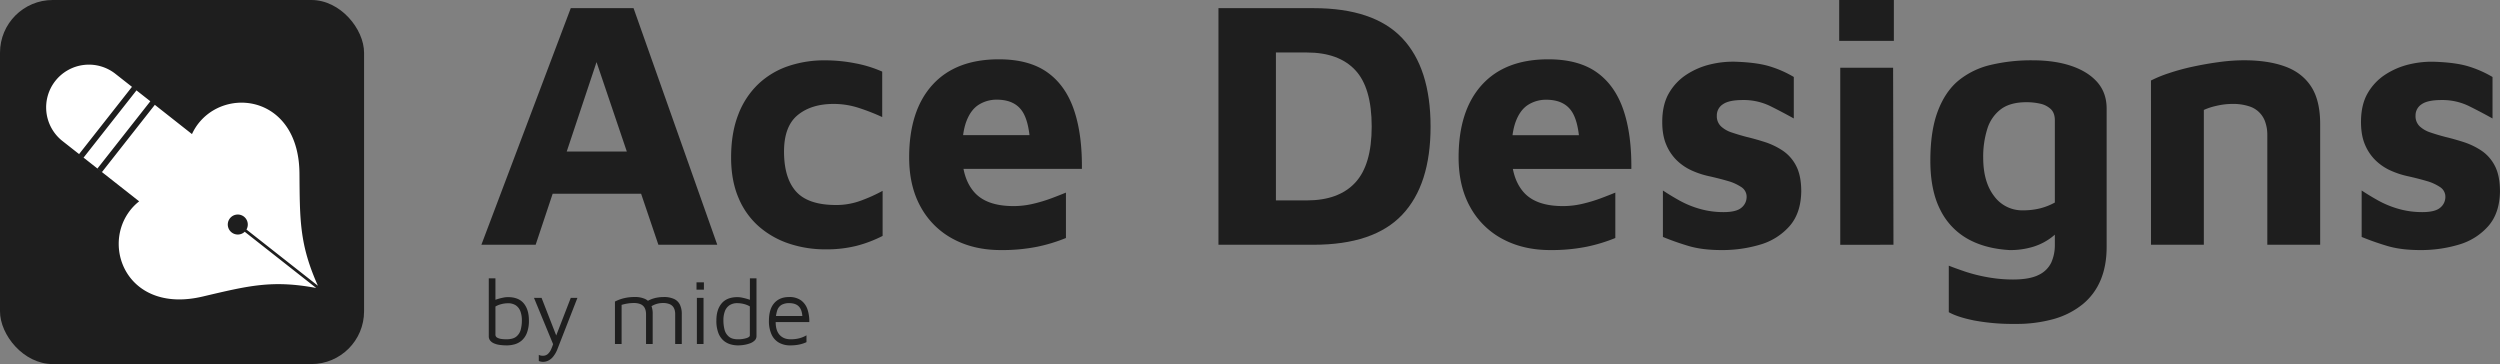 <svg xmlns="http://www.w3.org/2000/svg" viewBox="0 0 1896.92 276.24"><rect x="0" y="0" width="1896.92" height="276.24" fill="#808080" stroke="none"/><defs><style>.cls-1{fill:#1e1e1e;}.cls-2{fill:#fff;}</style></defs><g id="Layer_2" data-name="Layer 2"><g id="Layer_1-2" data-name="Layer 1"><path class="cls-1" d="M365.26,185.71,433.08,6.19h47.64l63.52,179.52H499.56L442.24,16.42l21.26-1.89L406.44,185.71ZM403.48,147l8.88-32h81.55l4,32Z"/><path class="cls-1" d="M626.33,189.2a86.24,86.24,0,0,1-27.45-4.3A66.92,66.92,0,0,1,576,172a59.06,59.06,0,0,1-15.61-21.8q-5.65-13.19-5.65-30.68,0-18.57,5.38-32.43a62.78,62.78,0,0,1,14.94-23,61.92,61.92,0,0,1,22.47-13.73,84.94,84.94,0,0,1,28.53-4.58A118.9,118.9,0,0,1,648.8,48a92.49,92.49,0,0,1,20.59,6.33V88.82A159.72,159.72,0,0,0,651,81.68a61.37,61.37,0,0,0-18.43-2.82q-17,0-27.32,8.48t-10.36,27.58q0,20.19,9.15,30.41t30.41,10.23a54,54,0,0,0,19.25-3.5,118.64,118.64,0,0,0,16-7.26V179A96.27,96.27,0,0,1,650,186.51,93.7,93.7,0,0,1,626.33,189.2Z"/><path class="cls-1" d="M759.28,189.74q-20.46,0-36.2-8.47A60.15,60.15,0,0,1,698.59,157q-8.75-15.73-8.75-37.54,0-35.53,17.63-55T757.94,45q22.6,0,36.46,9.69T814.72,82.9q6.46,18.55,6.19,45.21H717.3L713,102.54h74.82l-5.92,12.65q-.27-21.79-6.19-30.68t-19.38-8.88a25.23,25.23,0,0,0-13.59,3.77q-6.06,3.76-9.42,12.51T730,116q0,19.38,9.28,29.87T769,156.37a64.61,64.61,0,0,0,14.94-1.75,114.61,114.61,0,0,0,13.86-4.17q6.45-2.43,11-4.31v34.45a123.87,123.87,0,0,1-21.66,6.6A135,135,0,0,1,759.28,189.74Z"/><path class="cls-1" d="M924.53,185.71V6.19h72.13q45.75,0,67.28,22.74t21.53,67.15q0,44.15-21.53,66.88t-67.28,22.75Zm43.6-33.65h23.41q24.23,0,36.74-13.45t12.52-42.53q0-29.6-12.52-42.93T991.54,39.83H968.13Z"/><path class="cls-1" d="M1176.17,189.74q-20.46,0-36.2-8.47A60.15,60.15,0,0,1,1115.48,157q-8.74-15.73-8.74-37.54,0-35.53,17.62-55T1174.83,45q22.61,0,36.47,9.69t20.32,28.26q6.45,18.55,6.19,45.21H1134.19l-4.31-25.57h74.82l-5.92,12.65q-.27-21.79-6.19-30.68t-19.38-8.88a25.23,25.23,0,0,0-13.59,3.77q-6.06,3.76-9.42,12.51T1146.84,116q0,19.38,9.28,29.87t29.74,10.5a64.61,64.61,0,0,0,14.94-1.75,114.61,114.61,0,0,0,13.86-4.17q6.46-2.43,11-4.31v34.45a123.61,123.61,0,0,1-21.66,6.6A135,135,0,0,1,1176.17,189.74Z"/><path class="cls-1" d="M1306.17,189.74q-14.54,0-24.9-3.09a202.92,202.92,0,0,1-19.51-6.87V144.53q5.65,3.76,12.65,7.67a72.31,72.31,0,0,0,15.47,6.32,64.66,64.66,0,0,0,17.9,2.42c6.46,0,11-1.11,13.59-3.36a10.46,10.46,0,0,0,3.91-8.21,8.65,8.65,0,0,0-4-7.4,35.93,35.93,0,0,0-10.5-4.71q-6.45-1.87-13.72-3.5a65.16,65.16,0,0,1-12.92-4.17,39.94,39.94,0,0,1-11.58-7.67,35.86,35.86,0,0,1-8.2-12q-3.1-7.12-3.1-17.36,0-13.18,5.11-21.93a41.51,41.51,0,0,1,13.46-14.13,57.35,57.35,0,0,1,18-7.67,72.72,72.72,0,0,1,18.84-2q16.68.54,26.51,3.63a83.53,83.53,0,0,1,17.9,7.94V89.89q-9.15-5.1-18.17-9.55a46,46,0,0,0-20.59-4.44q-10.49,0-15.07,3.23a10,10,0,0,0-4.57,8.61,10.64,10.64,0,0,0,3.09,8.07,21.77,21.77,0,0,0,8.21,4.71q5.12,1.76,11.31,3.37c4.48,1.07,9.1,2.38,13.86,3.9a55,55,0,0,1,13.45,6.46,30.62,30.62,0,0,1,10.23,11.57q3.9,7.41,3.9,19.51-.27,16.42-8.88,26.25a47.19,47.19,0,0,1-22.2,14A100.1,100.1,0,0,1,1306.17,189.74Z"/><path class="cls-1" d="M1395.52,31V0H1437V31Zm.8,154.76V51.41h40.11l.27,134.3Z"/><path class="cls-1" d="M1524.7,189.74q-18.57-1.08-31.89-8.61a51.23,51.23,0,0,1-20.72-22.2q-7.41-14.67-7.4-37,0-22.61,5.65-37.55t15.74-23.28a60.2,60.2,0,0,1,24.36-11.84,133.54,133.54,0,0,1,31.76-3.5q17,0,29.6,4.31t19.65,12.38q7,8.07,7,19.92v105q0,14.27-4.58,25.16a46.73,46.73,0,0,1-13.59,18.31,61.35,61.35,0,0,1-21.8,11.17,104.56,104.56,0,0,1-29.47,3.76,160.09,160.09,0,0,1-30.82-2.55q-12.78-2.56-19.51-6.33V201.58q4,1.62,11.84,4.31a119.23,119.23,0,0,0,17.5,4.44,108.5,108.5,0,0,0,19.37,1.75q12.66,0,19.52-3.5a19.86,19.86,0,0,0,9.55-9.42,32.24,32.24,0,0,0,2.69-13.45V163.64l7.81,5.65a48.41,48.41,0,0,1-10.23,10.76,45,45,0,0,1-13.86,7.14A59.38,59.38,0,0,1,1524.7,189.74Zm10.23-30.14a53.1,53.1,0,0,0,12.92-1.48,47,47,0,0,0,11.3-4.44V91.24c0-3.77-1.07-6.64-3.23-8.61a17.14,17.14,0,0,0-8.07-4,46.91,46.91,0,0,0-10.23-1.08q-12.37,0-19.51,5.39a29.47,29.47,0,0,0-10.23,14.93,70.29,70.29,0,0,0-3.09,21.67q0,18.57,8.34,29.33A26.29,26.29,0,0,0,1534.93,159.6Z"/><path class="cls-1" d="M1632.09,61.09a94.83,94.83,0,0,1,13.45-5.51,167,167,0,0,1,18.3-5q10-2.16,20.06-3.5a141.57,141.57,0,0,1,18.7-1.35q18.3,0,31.22,4.71t19.78,15.21q6.87,10.5,6.87,28.53v91.51h-40.11V102.27a28.8,28.8,0,0,0-1.48-9.42,18.59,18.59,0,0,0-12.51-12.24A38.4,38.4,0,0,0,1694,78.86a52.83,52.83,0,0,0-12.38,1.48,46.47,46.47,0,0,0-9.42,3.09V185.71h-40.1Z"/><path class="cls-1" d="M1836.36,189.74q-14.53,0-24.89-3.09a203.13,203.13,0,0,1-19.52-6.87V144.53q5.65,3.76,12.65,7.67a72.61,72.61,0,0,0,15.48,6.32,64.61,64.61,0,0,0,17.9,2.42c6.46,0,11-1.11,13.59-3.36a10.45,10.45,0,0,0,3.9-8.21,8.65,8.65,0,0,0-4-7.4,36,36,0,0,0-10.49-4.71q-6.46-1.87-13.73-3.5a65.37,65.37,0,0,1-12.92-4.17,39.89,39.89,0,0,1-11.57-7.67,35.88,35.88,0,0,1-8.21-12q-3.09-7.12-3.1-17.36,0-13.18,5.12-21.93A41.41,41.41,0,0,1,1810,56.52a57.25,57.25,0,0,1,18-7.67,72.72,72.72,0,0,1,18.84-2q16.68.54,26.51,3.63a83.75,83.75,0,0,1,17.9,7.94V89.89q-9.16-5.1-18.17-9.55a46.06,46.06,0,0,0-20.59-4.44q-10.5,0-15.07,3.23a10,10,0,0,0-4.58,8.61,10.61,10.61,0,0,0,3.1,8.07,21.77,21.77,0,0,0,8.21,4.71q5.1,1.76,11.3,3.37c4.48,1.07,9.1,2.38,13.86,3.9a55,55,0,0,1,13.46,6.46A30.78,30.78,0,0,1,1893,125.82q3.88,7.41,3.9,19.51-.27,16.42-8.88,26.25a47.27,47.27,0,0,1-22.21,14A100,100,0,0,1,1836.36,189.74Z"/><path class="cls-1" d="M384.69,262.07a41.58,41.58,0,0,1-5.22-.32,16.81,16.81,0,0,1-4.42-1.12,7.78,7.78,0,0,1-3.05-2.14,5.14,5.14,0,0,1-1.13-3.43V211.21h5.05V230l-1.75-1.75a23,23,0,0,1,3.4-1.33,41.2,41.2,0,0,1,4.11-1.06,18.9,18.9,0,0,1,3.64-.42q8.15,0,12.07,4.74t3.93,12.87a25,25,0,0,1-1.62,9.79,14.57,14.57,0,0,1-4.1,5.75,14.12,14.12,0,0,1-5.37,2.73A22.36,22.36,0,0,1,384.69,262.07Zm-.49-4.63q5,0,7.51-2a10,10,0,0,0,3.4-5.3,27.23,27.23,0,0,0,.87-7.05,19.43,19.43,0,0,0-1.08-6.77,9.58,9.58,0,0,0-3.4-4.56,10.47,10.47,0,0,0-6.18-1.65,20.45,20.45,0,0,0-4.7.6,17.34,17.34,0,0,0-4.7,1.86v21.32a2.52,2.52,0,0,0,1.37,2.32,9,9,0,0,0,3.3,1A27.53,27.53,0,0,0,384.2,257.44Z"/><path class="cls-1" d="M412.12,274.56a7.87,7.87,0,0,1-1.9-.22,12.94,12.94,0,0,1-1.4-.42v-4.63a12,12,0,0,0,1.26.43,6.74,6.74,0,0,0,1.76.21,5.5,5.5,0,0,0,3.85-1.34,10.51,10.51,0,0,0,2.49-3.57,41.5,41.5,0,0,0,1.86-5v2l-14.87-36h5.76l11.64,29.88h-1.05L433.09,226h5.05l-15,38.43a21.38,21.38,0,0,1-3.54,6.32,11.06,11.06,0,0,1-3.86,3A9.38,9.38,0,0,1,412.12,274.56Z"/><path class="cls-1" d="M495.24,238.22V261h-5.05v-22.8a12.12,12.12,0,0,0-.32-2.66,7.58,7.58,0,0,0-1.23-2.71,6.35,6.35,0,0,0-2.8-2.1,13.06,13.06,0,0,0-5-.81,30.44,30.44,0,0,0-4.49.35,36.3,36.3,0,0,0-4.7,1.06V261h-5.05v-32.2a37.09,37.09,0,0,1,3.47-1.51,28.85,28.85,0,0,1,3.65-1.08,31.55,31.55,0,0,1,3.79-.64,35.8,35.8,0,0,1,3.89-.21,18.5,18.5,0,0,1,8.14,1.51,9.28,9.28,0,0,1,4.38,4.39A16.05,16.05,0,0,1,495.24,238.22Zm-6.67-8a24.06,24.06,0,0,1,4.7-2.8,23.13,23.13,0,0,1,5-1.55,27.9,27.9,0,0,1,5.15-.49,18.44,18.44,0,0,1,8.14,1.51,9.28,9.28,0,0,1,4.38,4.39,15.91,15.91,0,0,1,1.37,6.94V261h-5v-22.8a12.09,12.09,0,0,0-.31-2.66,7.58,7.58,0,0,0-1.23-2.71,6.39,6.39,0,0,0-2.81-2.1,13,13,0,0,0-5.05-.81,16.53,16.53,0,0,0-9.19,2.81Z"/><path class="cls-1" d="M528.49,219.77v-5.54h5.61v5.54Zm.28,41.25V226h5.05v35Z"/><path class="cls-1" d="M559.84,262.07a21.08,21.08,0,0,1-5.33-.74,14.21,14.21,0,0,1-5.3-2.73,14.42,14.42,0,0,1-4.07-5.75,25.67,25.67,0,0,1-1.57-9.79q0-8.13,4-12.87t12-4.74a19.08,19.08,0,0,1,3.65.42c1.4.29,2.78.64,4.13,1.06a19.87,19.87,0,0,1,3.37,1.33L569,230v-18.8h5V255a4.57,4.57,0,0,1-1.37,3.34,9.71,9.71,0,0,1-3.54,2.17,23.45,23.45,0,0,1-4.63,1.19A29.61,29.61,0,0,1,559.84,262.07Zm.07-4.63a21.47,21.47,0,0,0,6.35-.84c1.8-.56,2.7-1.26,2.7-2.11v-22a17.4,17.4,0,0,0-4.67-1.86,20.23,20.23,0,0,0-4.73-.6,10.46,10.46,0,0,0-6.14,1.65,9.46,9.46,0,0,0-3.44,4.56,19.43,19.43,0,0,0-1.08,6.77,28.15,28.15,0,0,0,.84,7.05,10,10,0,0,0,3.23,5.3C554.55,256.76,556.87,257.44,559.91,257.44Z"/><path class="cls-1" d="M599.68,262.07a17.2,17.2,0,0,1-8.63-2.07,13.62,13.62,0,0,1-5.61-6.21,24,24,0,0,1-2-10.31q0-9,4.1-13.57t11.26-4.53a14.79,14.79,0,0,1,9,2.53,13.88,13.88,0,0,1,4.88,6.8,28.49,28.49,0,0,1,1.4,9.68H586l.35-4.63h24.48l-2,.71q-.21-5.26-2.63-7.86c-1.62-1.73-4.08-2.6-7.4-2.6a11.61,11.61,0,0,0-5.72,1.27,7.71,7.71,0,0,0-3.4,4.38,26.75,26.75,0,0,0-1.12,8.73q0,6.39,3,9.72t8.38,3.33a27.09,27.09,0,0,0,4.77-.39,20.9,20.9,0,0,0,7.22-2.63v5.19a24.44,24.44,0,0,1-5.57,1.83A33.24,33.24,0,0,1,599.68,262.07Z"/><rect class="cls-1" width="276.24" height="276.24" rx="40"/><path class="cls-2" d="M175.76,176.35A7.59,7.59,0,1,1,187,174.16l54.22,42.65c-14-31.28-13.71-49.83-14-85.23-.42-56.57-51.79-65.78-74.9-40a39.63,39.63,0,0,0-6.65,10.17L114.11,76.88l3.38,2.65L77.33,130.59l-3.42-2.69,40.16-51.06L87.55,56a32.48,32.48,0,0,0-45.61,5.45h0A32.48,32.48,0,0,0,47.39,107l58.2,45.77a39.26,39.26,0,0,0-8.32,8.87C77.66,190.2,98.7,238,153.78,225c34.47-8.09,52.42-12.76,86.13-6.5l-54.23-42.65A7.59,7.59,0,0,1,175.76,176.35ZM60,116.93l40.15-51.05,3.42,2.69L63.39,119.62Z"/><polygon class="cls-2" points="114.07 76.84 114.07 76.84 114.11 76.88 114.07 76.84"/></g></g></svg>